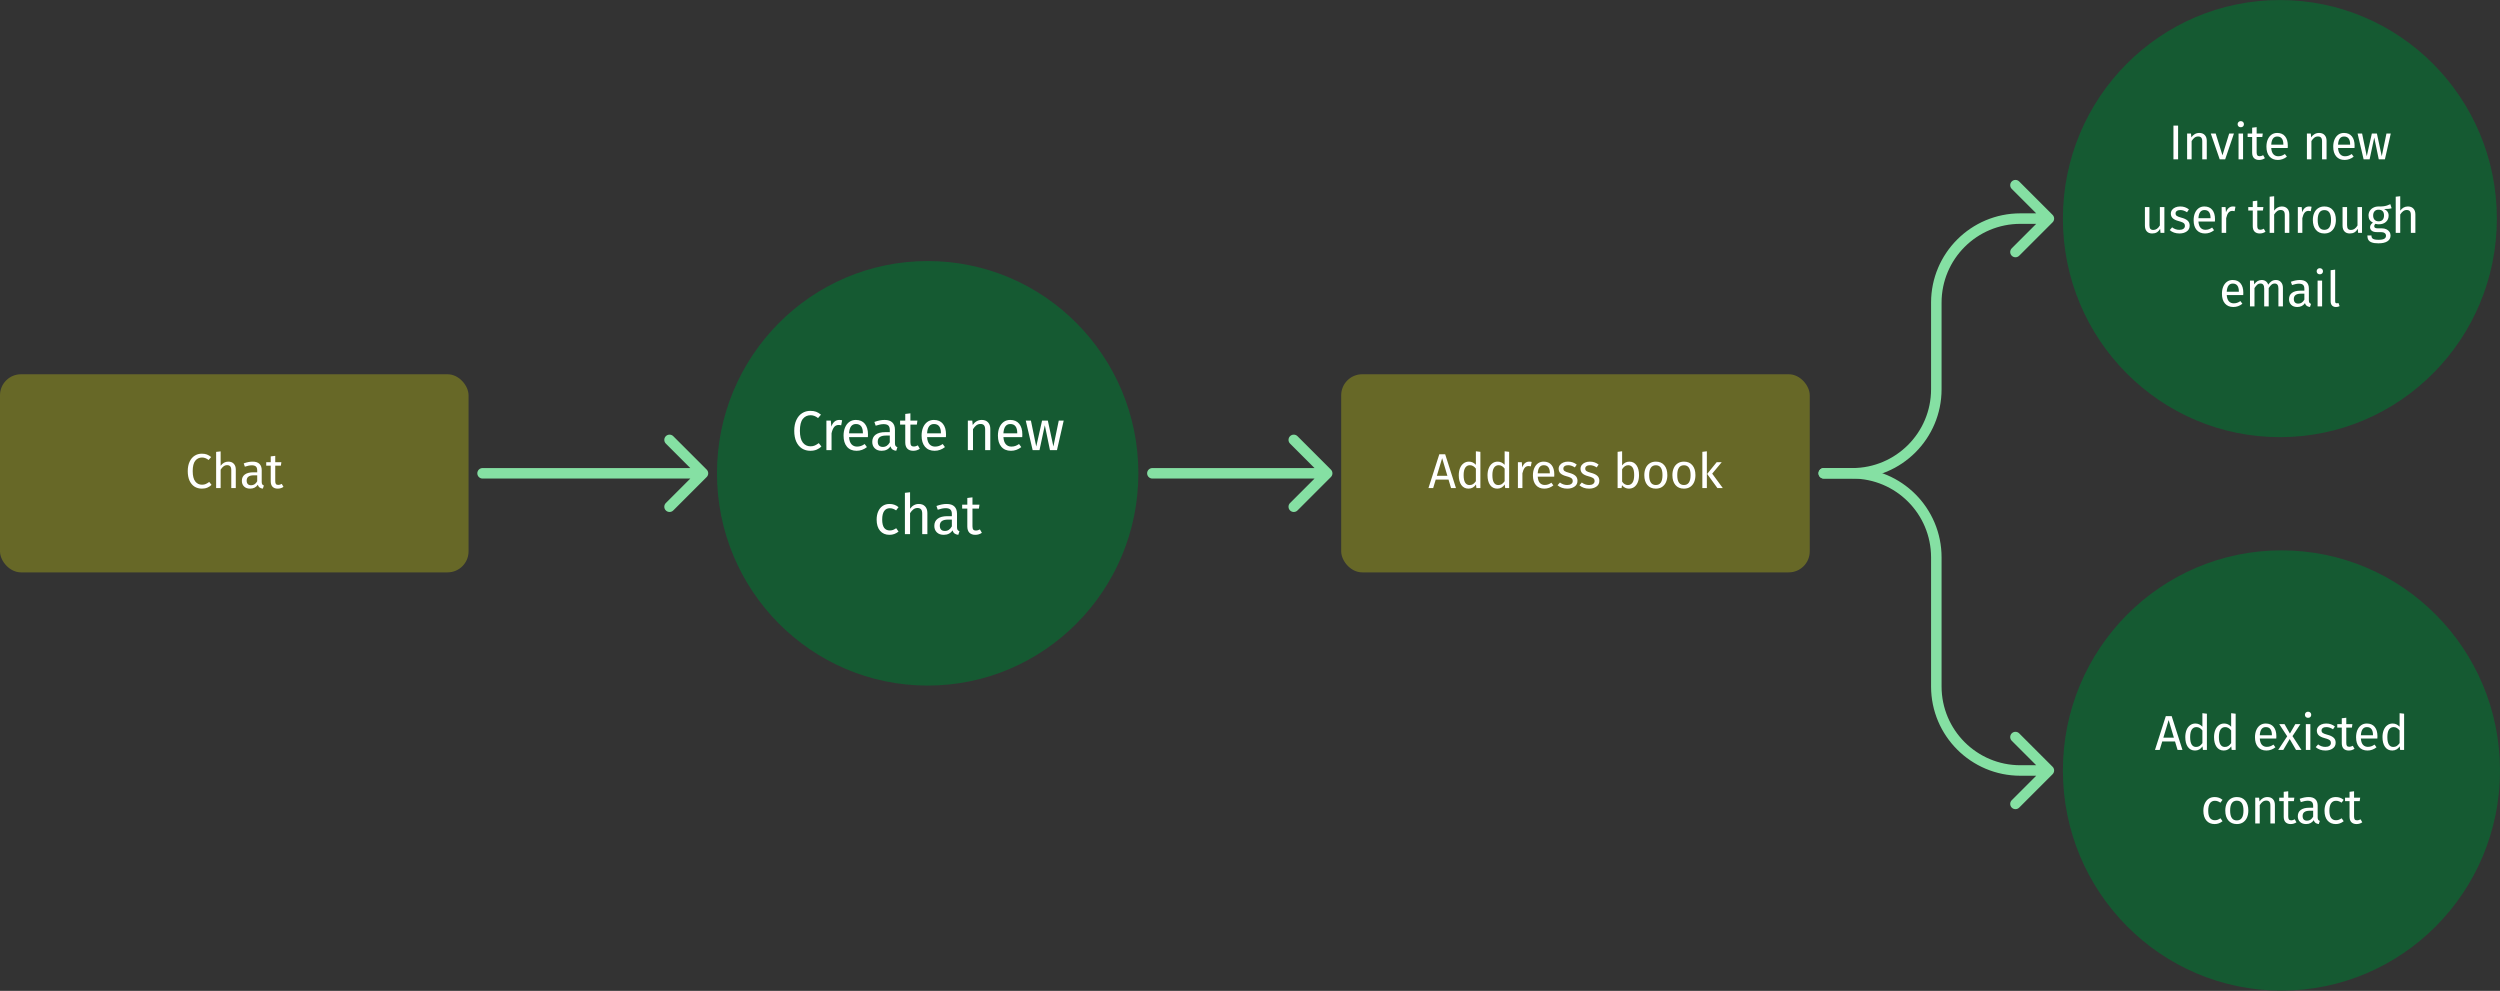<svg width="714" height="283" viewBox="0 0 714 283" fill="none" xmlns="http://www.w3.org/2000/svg">
<rect x="0" y="0" width="714" height="283" fill="#333333" stroke="none"/>
<rect y="106.888" width="133.819" height="56.581" rx="6" fill="#676827"/>
<path d="M57.627 129.574C58.206 129.574 58.691 129.648 59.083 129.798C59.485 129.947 59.891 130.19 60.301 130.526L59.573 131.38C58.985 130.904 58.365 130.666 57.711 130.666C56.909 130.666 56.26 130.974 55.765 131.59C55.28 132.206 55.037 133.195 55.037 134.558C55.037 135.883 55.28 136.863 55.765 137.498C56.251 138.123 56.895 138.436 57.697 138.436C58.108 138.436 58.467 138.366 58.775 138.226C59.083 138.086 59.41 137.89 59.755 137.638L60.413 138.478C60.115 138.786 59.732 139.042 59.265 139.248C58.799 139.453 58.262 139.556 57.655 139.556C56.871 139.556 56.171 139.364 55.555 138.982C54.949 138.59 54.473 138.02 54.127 137.274C53.791 136.518 53.623 135.612 53.623 134.558C53.623 133.503 53.801 132.602 54.155 131.856C54.51 131.1 54.991 130.53 55.597 130.148C56.204 129.765 56.881 129.574 57.627 129.574ZM65.199 131.842C65.871 131.842 66.393 132.042 66.767 132.444C67.149 132.845 67.341 133.396 67.341 134.096V139.388H66.053V134.278C66.053 133.755 65.95 133.386 65.745 133.172C65.549 132.957 65.259 132.85 64.877 132.85C64.494 132.85 64.153 132.962 63.855 133.186C63.556 133.41 63.276 133.727 63.015 134.138V139.388H61.727V129.056L63.015 128.916V133.032C63.593 132.238 64.321 131.842 65.199 131.842ZM74.746 137.666C74.746 137.964 74.797 138.188 74.9 138.338C75.002 138.478 75.156 138.585 75.362 138.66L75.068 139.556C74.685 139.509 74.377 139.402 74.144 139.234C73.91 139.066 73.738 138.804 73.626 138.45C73.131 139.187 72.398 139.556 71.428 139.556C70.7 139.556 70.126 139.35 69.706 138.94C69.286 138.529 69.076 137.992 69.076 137.33C69.076 136.546 69.356 135.944 69.916 135.524C70.485 135.104 71.288 134.894 72.324 134.894H73.458V134.348C73.458 133.825 73.332 133.452 73.08 133.228C72.828 133.004 72.44 132.892 71.918 132.892C71.376 132.892 70.714 133.022 69.93 133.284L69.608 132.346C70.522 132.01 71.372 131.842 72.156 131.842C73.024 131.842 73.672 132.056 74.102 132.486C74.531 132.906 74.746 133.508 74.746 134.292V137.666ZM71.722 138.59C72.459 138.59 73.038 138.207 73.458 137.442V135.748H72.492C71.129 135.748 70.448 136.252 70.448 137.26C70.448 137.698 70.555 138.03 70.77 138.254C70.984 138.478 71.302 138.59 71.722 138.59ZM80.961 139.052C80.476 139.388 79.925 139.556 79.309 139.556C78.684 139.556 78.194 139.378 77.839 139.024C77.494 138.66 77.321 138.137 77.321 137.456V133.004H76.033V132.01H77.321V130.344L78.609 130.19V132.01H80.359L80.219 133.004H78.609V137.4C78.609 137.782 78.674 138.062 78.805 138.24C78.945 138.408 79.174 138.492 79.491 138.492C79.78 138.492 80.107 138.394 80.471 138.198L80.961 139.052Z" fill="white"/>
<rect x="383.045" y="106.888" width="133.819" height="56.581" rx="6" fill="#676827"/>
<path d="M414.424 139.388L413.696 136.966H410.042L409.314 139.388H407.97L411.064 129.742H412.744L415.824 139.388H414.424ZM410.364 135.888H413.374L411.876 130.848L410.364 135.888ZM422.799 129.042V139.388H421.665L421.539 138.366C421.297 138.739 420.993 139.033 420.629 139.248C420.265 139.453 419.859 139.556 419.411 139.556C418.534 139.556 417.848 139.21 417.353 138.52C416.868 137.829 416.625 136.9 416.625 135.734C416.625 134.978 416.742 134.306 416.975 133.718C417.209 133.13 417.545 132.672 417.983 132.346C418.422 132.01 418.935 131.842 419.523 131.842C420.279 131.842 420.942 132.145 421.511 132.752V128.888L422.799 129.042ZM419.691 138.534C420.083 138.534 420.419 138.445 420.699 138.268C420.979 138.081 421.25 137.806 421.511 137.442V133.83C421.269 133.512 421.007 133.274 420.727 133.116C420.457 132.948 420.149 132.864 419.803 132.864C419.234 132.864 418.791 133.102 418.473 133.578C418.165 134.054 418.011 134.763 418.011 135.706C418.011 136.658 418.156 137.367 418.445 137.834C418.735 138.3 419.15 138.534 419.691 138.534ZM431.012 129.042V139.388H429.878L429.752 138.366C429.51 138.739 429.206 139.033 428.842 139.248C428.478 139.453 428.072 139.556 427.624 139.556C426.747 139.556 426.061 139.21 425.566 138.52C425.081 137.829 424.838 136.9 424.838 135.734C424.838 134.978 424.955 134.306 425.188 133.718C425.422 133.13 425.758 132.672 426.196 132.346C426.635 132.01 427.148 131.842 427.736 131.842C428.492 131.842 429.155 132.145 429.724 132.752V128.888L431.012 129.042ZM427.904 138.534C428.296 138.534 428.632 138.445 428.912 138.268C429.192 138.081 429.463 137.806 429.724 137.442V133.83C429.482 133.512 429.22 133.274 428.94 133.116C428.67 132.948 428.362 132.864 428.016 132.864C427.447 132.864 427.004 133.102 426.686 133.578C426.378 134.054 426.224 134.763 426.224 135.706C426.224 136.658 426.369 137.367 426.658 137.834C426.948 138.3 427.363 138.534 427.904 138.534ZM436.72 131.842C436.981 131.842 437.224 131.87 437.448 131.926L437.21 133.186C436.986 133.13 436.771 133.102 436.566 133.102C436.108 133.102 435.74 133.27 435.46 133.606C435.18 133.942 434.96 134.464 434.802 135.174V139.388H433.514V132.01H434.62L434.746 133.508C434.942 132.957 435.208 132.542 435.544 132.262C435.88 131.982 436.272 131.842 436.72 131.842ZM443.908 135.482C443.908 135.696 443.899 135.916 443.88 136.14H439.176C439.232 136.952 439.437 137.549 439.792 137.932C440.147 138.314 440.604 138.506 441.164 138.506C441.519 138.506 441.845 138.454 442.144 138.352C442.443 138.249 442.755 138.086 443.082 137.862L443.642 138.632C442.858 139.248 441.999 139.556 441.066 139.556C440.039 139.556 439.237 139.22 438.658 138.548C438.089 137.876 437.804 136.952 437.804 135.776C437.804 135.01 437.925 134.334 438.168 133.746C438.42 133.148 438.775 132.682 439.232 132.346C439.699 132.01 440.245 131.842 440.87 131.842C441.85 131.842 442.601 132.164 443.124 132.808C443.647 133.452 443.908 134.343 443.908 135.482ZM442.634 135.104C442.634 134.376 442.489 133.82 442.2 133.438C441.911 133.055 441.477 132.864 440.898 132.864C439.843 132.864 439.269 133.638 439.176 135.188H442.634V135.104ZM447.813 131.842C448.317 131.842 448.77 131.912 449.171 132.052C449.572 132.192 449.955 132.402 450.319 132.682L449.773 133.494C449.437 133.279 449.115 133.12 448.807 133.018C448.508 132.915 448.191 132.864 447.855 132.864C447.435 132.864 447.104 132.952 446.861 133.13C446.618 133.298 446.497 133.531 446.497 133.83C446.497 134.128 446.609 134.362 446.833 134.53C447.066 134.698 447.482 134.861 448.079 135.02C448.9 135.225 449.512 135.505 449.913 135.86C450.324 136.214 450.529 136.7 450.529 137.316C450.529 138.044 450.244 138.599 449.675 138.982C449.115 139.364 448.429 139.556 447.617 139.556C446.497 139.556 445.568 139.234 444.831 138.59L445.517 137.806C446.142 138.282 446.833 138.52 447.589 138.52C448.074 138.52 448.457 138.422 448.737 138.226C449.026 138.02 449.171 137.745 449.171 137.4C449.171 137.148 449.12 136.947 449.017 136.798C448.914 136.639 448.737 136.504 448.485 136.392C448.233 136.27 447.864 136.144 447.379 136.014C446.595 135.808 446.026 135.533 445.671 135.188C445.326 134.842 445.153 134.404 445.153 133.872C445.153 133.489 445.265 133.144 445.489 132.836C445.722 132.518 446.04 132.276 446.441 132.108C446.852 131.93 447.309 131.842 447.813 131.842ZM454.057 131.842C454.561 131.842 455.014 131.912 455.415 132.052C455.817 132.192 456.199 132.402 456.563 132.682L456.017 133.494C455.681 133.279 455.359 133.12 455.051 133.018C454.753 132.915 454.435 132.864 454.099 132.864C453.679 132.864 453.348 132.952 453.105 133.13C452.863 133.298 452.741 133.531 452.741 133.83C452.741 134.128 452.853 134.362 453.077 134.53C453.311 134.698 453.726 134.861 454.323 135.02C455.145 135.225 455.756 135.505 456.157 135.86C456.568 136.214 456.773 136.7 456.773 137.316C456.773 138.044 456.489 138.599 455.919 138.982C455.359 139.364 454.673 139.556 453.861 139.556C452.741 139.556 451.813 139.234 451.075 138.59L451.761 137.806C452.387 138.282 453.077 138.52 453.833 138.52C454.319 138.52 454.701 138.422 454.981 138.226C455.271 138.02 455.415 137.745 455.415 137.4C455.415 137.148 455.364 136.947 455.261 136.798C455.159 136.639 454.981 136.504 454.729 136.392C454.477 136.27 454.109 136.144 453.623 136.014C452.839 135.808 452.27 135.533 451.915 135.188C451.57 134.842 451.397 134.404 451.397 133.872C451.397 133.489 451.509 133.144 451.733 132.836C451.967 132.518 452.284 132.276 452.685 132.108C453.096 131.93 453.553 131.842 454.057 131.842ZM465.362 131.842C466.202 131.842 466.869 132.182 467.364 132.864C467.858 133.536 468.106 134.478 468.106 135.692C468.106 136.457 467.989 137.134 467.756 137.722C467.522 138.3 467.186 138.753 466.748 139.08C466.309 139.397 465.796 139.556 465.208 139.556C464.433 139.556 463.78 139.229 463.248 138.576L463.122 139.388H461.988V129.042L463.276 128.888V132.934C463.808 132.206 464.503 131.842 465.362 131.842ZM464.9 138.534C465.469 138.534 465.912 138.305 466.23 137.848C466.556 137.381 466.72 136.662 466.72 135.692C466.72 134.693 466.57 133.974 466.272 133.536C465.973 133.088 465.548 132.864 464.998 132.864C464.344 132.864 463.77 133.246 463.276 134.012V137.54C463.472 137.848 463.71 138.09 463.99 138.268C464.279 138.445 464.582 138.534 464.9 138.534ZM472.918 131.842C473.954 131.842 474.757 132.187 475.326 132.878C475.905 133.568 476.194 134.506 476.194 135.692C476.194 136.457 476.064 137.134 475.802 137.722C475.541 138.3 475.163 138.753 474.668 139.08C474.174 139.397 473.586 139.556 472.904 139.556C471.868 139.556 471.061 139.21 470.482 138.52C469.904 137.829 469.614 136.891 469.614 135.706C469.614 134.94 469.745 134.268 470.006 133.69C470.268 133.102 470.646 132.649 471.14 132.332C471.635 132.005 472.228 131.842 472.918 131.842ZM472.918 132.878C471.64 132.878 471 133.82 471 135.706C471 137.582 471.635 138.52 472.904 138.52C474.174 138.52 474.808 137.577 474.808 135.692C474.808 133.816 474.178 132.878 472.918 132.878ZM480.94 131.842C481.976 131.842 482.779 132.187 483.348 132.878C483.927 133.568 484.216 134.506 484.216 135.692C484.216 136.457 484.085 137.134 483.824 137.722C483.563 138.3 483.185 138.753 482.69 139.08C482.195 139.397 481.607 139.556 480.926 139.556C479.89 139.556 479.083 139.21 478.504 138.52C477.925 137.829 477.636 136.891 477.636 135.706C477.636 134.94 477.767 134.268 478.028 133.69C478.289 133.102 478.667 132.649 479.162 132.332C479.657 132.005 480.249 131.842 480.94 131.842ZM480.94 132.878C479.661 132.878 479.022 133.82 479.022 135.706C479.022 137.582 479.657 138.52 480.926 138.52C482.195 138.52 482.83 137.577 482.83 135.692C482.83 133.816 482.2 132.878 480.94 132.878ZM487.478 128.888V139.388H486.19V129.042L487.478 128.888ZM491.72 132.01L489.004 135.272L492.028 139.388H490.488L487.562 135.356L490.278 132.01H491.72Z" fill="white"/>
<ellipse cx="264.943" cy="135.178" rx="60.174" ry="60.623" fill="#155A32"/>
<path d="M231.412 117.34C232.074 117.34 232.628 117.425 233.076 117.596C233.535 117.766 233.999 118.044 234.468 118.428L233.636 119.404C232.964 118.86 232.255 118.588 231.508 118.588C230.591 118.588 229.85 118.94 229.284 119.644C228.73 120.348 228.452 121.478 228.452 123.036C228.452 124.55 228.73 125.67 229.284 126.396C229.839 127.11 230.575 127.468 231.492 127.468C231.962 127.468 232.372 127.388 232.724 127.228C233.076 127.068 233.45 126.844 233.844 126.556L234.596 127.516C234.255 127.868 233.818 128.161 233.284 128.396C232.751 128.63 232.138 128.748 231.444 128.748C230.548 128.748 229.748 128.529 229.044 128.092C228.351 127.644 227.807 126.993 227.412 126.14C227.028 125.276 226.836 124.241 226.836 123.036C226.836 121.83 227.039 120.801 227.444 119.948C227.85 119.084 228.399 118.433 229.092 117.996C229.786 117.558 230.559 117.34 231.412 117.34ZM239.683 119.932C239.982 119.932 240.259 119.964 240.515 120.028L240.243 121.468C239.987 121.404 239.742 121.372 239.507 121.372C238.984 121.372 238.563 121.564 238.243 121.948C237.923 122.332 237.672 122.929 237.491 123.74V128.556H236.019V120.124H237.283L237.427 121.836C237.651 121.206 237.955 120.732 238.339 120.412C238.723 120.092 239.171 119.932 239.683 119.932ZM247.898 124.092C247.898 124.337 247.888 124.588 247.866 124.844H242.49C242.554 125.772 242.789 126.454 243.194 126.892C243.6 127.329 244.122 127.548 244.762 127.548C245.168 127.548 245.541 127.489 245.882 127.372C246.224 127.254 246.581 127.068 246.954 126.812L247.594 127.692C246.698 128.396 245.717 128.748 244.65 128.748C243.477 128.748 242.56 128.364 241.898 127.596C241.248 126.828 240.922 125.772 240.922 124.428C240.922 123.553 241.061 122.78 241.338 122.108C241.626 121.425 242.032 120.892 242.554 120.508C243.088 120.124 243.712 119.932 244.426 119.932C245.546 119.932 246.405 120.3 247.002 121.036C247.6 121.772 247.898 122.79 247.898 124.092ZM246.442 123.66C246.442 122.828 246.277 122.193 245.946 121.756C245.616 121.318 245.12 121.1 244.458 121.1C243.253 121.1 242.597 121.985 242.49 123.756H246.442V123.66ZM255.597 126.588C255.597 126.929 255.656 127.185 255.773 127.356C255.89 127.516 256.066 127.638 256.301 127.724L255.965 128.748C255.528 128.694 255.176 128.572 254.909 128.38C254.642 128.188 254.445 127.889 254.317 127.484C253.752 128.326 252.914 128.748 251.805 128.748C250.973 128.748 250.317 128.513 249.837 128.044C249.357 127.574 249.117 126.961 249.117 126.204C249.117 125.308 249.437 124.62 250.077 124.14C250.728 123.66 251.645 123.42 252.829 123.42H254.125V122.796C254.125 122.198 253.981 121.772 253.693 121.516C253.405 121.26 252.962 121.132 252.365 121.132C251.746 121.132 250.989 121.281 250.093 121.58L249.725 120.508C250.77 120.124 251.741 119.932 252.637 119.932C253.629 119.932 254.37 120.177 254.861 120.668C255.352 121.148 255.597 121.836 255.597 122.732V126.588ZM252.141 127.644C252.984 127.644 253.645 127.206 254.125 126.332V124.396H253.021C251.464 124.396 250.685 124.972 250.685 126.124C250.685 126.625 250.808 127.004 251.053 127.26C251.298 127.516 251.661 127.644 252.141 127.644ZM262.7 128.172C262.145 128.556 261.516 128.748 260.812 128.748C260.097 128.748 259.537 128.545 259.132 128.14C258.737 127.724 258.54 127.126 258.54 126.348V121.26H257.068V120.124H258.54V118.22L260.012 118.044V120.124H262.012L261.852 121.26H260.012V126.284C260.012 126.721 260.087 127.041 260.236 127.244C260.396 127.436 260.657 127.532 261.02 127.532C261.351 127.532 261.724 127.42 262.14 127.196L262.7 128.172ZM270.183 124.092C270.183 124.337 270.172 124.588 270.151 124.844H264.775C264.839 125.772 265.074 126.454 265.479 126.892C265.884 127.329 266.407 127.548 267.047 127.548C267.452 127.548 267.826 127.489 268.167 127.372C268.508 127.254 268.866 127.068 269.239 126.812L269.879 127.692C268.983 128.396 268.002 128.748 266.935 128.748C265.762 128.748 264.844 128.364 264.183 127.596C263.532 126.828 263.207 125.772 263.207 124.428C263.207 123.553 263.346 122.78 263.623 122.108C263.911 121.425 264.316 120.892 264.839 120.508C265.372 120.124 265.996 119.932 266.711 119.932C267.831 119.932 268.69 120.3 269.287 121.036C269.884 121.772 270.183 122.79 270.183 124.092ZM268.727 123.66C268.727 122.828 268.562 122.193 268.231 121.756C267.9 121.318 267.404 121.1 266.743 121.1C265.538 121.1 264.882 121.985 264.775 123.756H268.727V123.66ZM280.384 119.932C281.152 119.932 281.749 120.161 282.176 120.62C282.613 121.078 282.832 121.708 282.832 122.508V128.556H281.36V122.716C281.36 122.118 281.248 121.697 281.024 121.452C280.8 121.206 280.469 121.084 280.032 121.084C279.584 121.084 279.189 121.212 278.848 121.468C278.507 121.724 278.187 122.092 277.888 122.572V128.556H276.416V120.124H277.68L277.808 121.372C278.107 120.924 278.475 120.572 278.912 120.316C279.36 120.06 279.851 119.932 280.384 119.932ZM291.983 124.092C291.983 124.337 291.972 124.588 291.951 124.844H286.575C286.639 125.772 286.874 126.454 287.279 126.892C287.684 127.329 288.207 127.548 288.847 127.548C289.252 127.548 289.626 127.489 289.967 127.372C290.308 127.254 290.666 127.068 291.039 126.812L291.679 127.692C290.783 128.396 289.802 128.748 288.735 128.748C287.562 128.748 286.644 128.364 285.983 127.596C285.332 126.828 285.007 125.772 285.007 124.428C285.007 123.553 285.146 122.78 285.423 122.108C285.711 121.425 286.116 120.892 286.639 120.508C287.172 120.124 287.796 119.932 288.511 119.932C289.631 119.932 290.49 120.3 291.087 121.036C291.684 121.772 291.983 122.79 291.983 124.092ZM290.527 123.66C290.527 122.828 290.362 122.193 290.031 121.756C289.7 121.318 289.204 121.1 288.543 121.1C287.338 121.1 286.682 121.985 286.575 123.756H290.527V123.66ZM303.79 120.124L301.87 128.556H299.87L298.398 121.452L296.878 128.556H294.926L292.958 120.124H294.43L295.95 127.532L297.614 120.124H299.262L300.846 127.532L302.382 120.124H303.79ZM254.049 143.932C254.551 143.932 255.009 144.006 255.425 144.156C255.841 144.294 256.241 144.524 256.625 144.844L255.921 145.772C255.623 145.558 255.329 145.404 255.041 145.308C254.764 145.201 254.455 145.148 254.113 145.148C253.431 145.148 252.897 145.42 252.513 145.964C252.14 146.508 251.953 147.313 251.953 148.38C251.953 149.446 252.14 150.236 252.513 150.748C252.887 151.249 253.42 151.5 254.113 151.5C254.444 151.5 254.748 151.452 255.025 151.356C255.303 151.249 255.612 151.084 255.953 150.86L256.625 151.82C255.857 152.438 254.999 152.748 254.049 152.748C252.908 152.748 252.007 152.364 251.345 151.596C250.695 150.828 250.369 149.766 250.369 148.412C250.369 147.516 250.519 146.732 250.817 146.06C251.116 145.388 251.537 144.865 252.081 144.492C252.636 144.118 253.292 143.932 254.049 143.932ZM262.41 143.932C263.178 143.932 263.775 144.161 264.202 144.62C264.639 145.078 264.858 145.708 264.858 146.508V152.556H263.386V146.716C263.386 146.118 263.269 145.697 263.034 145.452C262.81 145.206 262.479 145.084 262.042 145.084C261.605 145.084 261.215 145.212 260.874 145.468C260.533 145.724 260.213 146.086 259.914 146.556V152.556H258.442V140.748L259.914 140.588V145.292C260.575 144.385 261.407 143.932 262.41 143.932ZM273.321 150.588C273.321 150.929 273.38 151.185 273.497 151.356C273.614 151.516 273.79 151.638 274.025 151.724L273.689 152.748C273.252 152.694 272.9 152.572 272.633 152.38C272.366 152.188 272.169 151.889 272.041 151.484C271.476 152.326 270.638 152.748 269.529 152.748C268.697 152.748 268.041 152.513 267.561 152.044C267.081 151.574 266.841 150.961 266.841 150.204C266.841 149.308 267.161 148.62 267.801 148.14C268.452 147.66 269.369 147.42 270.553 147.42H271.849V146.796C271.849 146.198 271.705 145.772 271.417 145.516C271.129 145.26 270.686 145.132 270.089 145.132C269.47 145.132 268.713 145.281 267.817 145.58L267.449 144.508C268.494 144.124 269.465 143.932 270.361 143.932C271.353 143.932 272.094 144.177 272.585 144.668C273.076 145.148 273.321 145.836 273.321 146.732V150.588ZM269.865 151.644C270.708 151.644 271.369 151.206 271.849 150.332V148.396H270.745C269.188 148.396 268.409 148.972 268.409 150.124C268.409 150.625 268.532 151.004 268.777 151.26C269.022 151.516 269.385 151.644 269.865 151.644ZM280.424 152.172C279.869 152.556 279.24 152.748 278.536 152.748C277.821 152.748 277.261 152.545 276.856 152.14C276.461 151.724 276.264 151.126 276.264 150.348V145.26H274.792V144.124H276.264V142.22L277.736 142.044V144.124H279.736L279.576 145.26H277.736V150.284C277.736 150.721 277.811 151.041 277.96 151.244C278.12 151.436 278.381 151.532 278.744 151.532C279.075 151.532 279.448 151.42 279.864 151.196L280.424 152.172Z" fill="white"/>
<ellipse cx="651.132" cy="62.432" rx="61.97" ry="62.419" fill="#155A32"/>
<path d="M622.065 35.867V45.513H620.735V35.867H622.065ZM628.112 37.967C628.784 37.967 629.307 38.167 629.68 38.569C630.063 38.97 630.254 39.521 630.254 40.221V45.513H628.966V40.403C628.966 39.88 628.868 39.511 628.672 39.297C628.476 39.082 628.187 38.975 627.804 38.975C627.412 38.975 627.067 39.087 626.768 39.311C626.47 39.535 626.19 39.857 625.928 40.277V45.513H624.64V38.135H625.746L625.858 39.227C626.12 38.835 626.442 38.527 626.824 38.303C627.216 38.079 627.646 37.967 628.112 37.967ZM638.012 38.135L635.506 45.513H633.952L631.404 38.135H632.804L634.736 44.365L636.654 38.135H638.012ZM640.618 38.135V45.513H639.33V38.135H640.618ZM639.96 34.593C640.231 34.593 640.45 34.677 640.618 34.845C640.786 35.013 640.87 35.223 640.87 35.475C640.87 35.727 640.786 35.937 640.618 36.105C640.45 36.263 640.231 36.343 639.96 36.343C639.699 36.343 639.484 36.263 639.316 36.105C639.148 35.937 639.064 35.727 639.064 35.475C639.064 35.223 639.148 35.013 639.316 34.845C639.484 34.677 639.699 34.593 639.96 34.593ZM646.852 45.177C646.366 45.513 645.816 45.681 645.2 45.681C644.574 45.681 644.084 45.503 643.73 45.149C643.384 44.785 643.212 44.262 643.212 43.581V39.129H641.924V38.135H643.212V36.469L644.5 36.315V38.135H646.25L646.11 39.129H644.5V43.525C644.5 43.907 644.565 44.187 644.696 44.365C644.836 44.533 645.064 44.617 645.382 44.617C645.671 44.617 645.998 44.519 646.362 44.323L646.852 45.177ZM653.399 41.607C653.399 41.821 653.39 42.041 653.371 42.265H648.667C648.723 43.077 648.928 43.674 649.283 44.057C649.638 44.439 650.095 44.631 650.655 44.631C651.01 44.631 651.336 44.579 651.635 44.477C651.934 44.374 652.246 44.211 652.573 43.987L653.133 44.757C652.349 45.373 651.49 45.681 650.557 45.681C649.53 45.681 648.728 45.345 648.149 44.673C647.58 44.001 647.295 43.077 647.295 41.901C647.295 41.135 647.416 40.459 647.659 39.871C647.911 39.273 648.266 38.807 648.723 38.471C649.19 38.135 649.736 37.967 650.361 37.967C651.341 37.967 652.092 38.289 652.615 38.933C653.138 39.577 653.399 40.468 653.399 41.607ZM652.125 41.229C652.125 40.501 651.98 39.945 651.691 39.563C651.402 39.18 650.968 38.989 650.389 38.989C649.334 38.989 648.76 39.763 648.667 41.313H652.125V41.229ZM662.325 37.967C662.997 37.967 663.52 38.167 663.893 38.569C664.276 38.97 664.467 39.521 664.467 40.221V45.513H663.179V40.403C663.179 39.88 663.081 39.511 662.885 39.297C662.689 39.082 662.4 38.975 662.017 38.975C661.625 38.975 661.28 39.087 660.981 39.311C660.682 39.535 660.402 39.857 660.141 40.277V45.513H658.853V38.135H659.959L660.071 39.227C660.332 38.835 660.654 38.527 661.037 38.303C661.429 38.079 661.858 37.967 662.325 37.967ZM672.474 41.607C672.474 41.821 672.465 42.041 672.446 42.265H667.742C667.798 43.077 668.004 43.674 668.358 44.057C668.713 44.439 669.17 44.631 669.73 44.631C670.085 44.631 670.412 44.579 670.71 44.477C671.009 44.374 671.322 44.211 671.648 43.987L672.208 44.757C671.424 45.373 670.566 45.681 669.632 45.681C668.606 45.681 667.803 45.345 667.224 44.673C666.655 44.001 666.37 43.077 666.37 41.901C666.37 41.135 666.492 40.459 666.734 39.871C666.986 39.273 667.341 38.807 667.798 38.471C668.265 38.135 668.811 37.967 669.436 37.967C670.416 37.967 671.168 38.289 671.69 38.933C672.213 39.577 672.474 40.468 672.474 41.607ZM671.2 41.229C671.2 40.501 671.056 39.945 670.766 39.563C670.477 39.18 670.043 38.989 669.464 38.989C668.41 38.989 667.836 39.763 667.742 41.313H671.2V41.229ZM682.805 38.135L681.125 45.513H679.375L678.087 39.297L676.757 45.513H675.049L673.327 38.135H674.615L675.945 44.617L677.401 38.135H678.843L680.229 44.617L681.573 38.135H682.805ZM618.145 66.513H617.039L616.941 65.365C616.661 65.822 616.339 66.158 615.975 66.373C615.611 66.578 615.168 66.681 614.645 66.681C614.001 66.681 613.497 66.485 613.133 66.093C612.769 65.701 612.587 65.145 612.587 64.427V59.135H613.875V64.287C613.875 64.791 613.964 65.15 614.141 65.365C614.319 65.57 614.608 65.673 615.009 65.673C615.728 65.673 616.344 65.248 616.857 64.399V59.135H618.145V66.513ZM622.654 58.967C623.158 58.967 623.61 59.037 624.012 59.177C624.413 59.317 624.796 59.527 625.16 59.807L624.614 60.619C624.278 60.404 623.956 60.245 623.648 60.143C623.349 60.04 623.032 59.989 622.696 59.989C622.276 59.989 621.944 60.077 621.702 60.255C621.459 60.423 621.338 60.656 621.338 60.955C621.338 61.253 621.45 61.487 621.674 61.655C621.907 61.823 622.322 61.986 622.92 62.145C623.741 62.35 624.352 62.63 624.754 62.985C625.164 63.339 625.37 63.825 625.37 64.441C625.37 65.169 625.085 65.724 624.516 66.107C623.956 66.489 623.27 66.681 622.458 66.681C621.338 66.681 620.409 66.359 619.672 65.715L620.358 64.931C620.983 65.407 621.674 65.645 622.43 65.645C622.915 65.645 623.298 65.547 623.578 65.351C623.867 65.145 624.012 64.87 624.012 64.525C624.012 64.273 623.96 64.072 623.858 63.923C623.755 63.764 623.578 63.629 623.326 63.517C623.074 63.395 622.705 63.269 622.22 63.139C621.436 62.933 620.866 62.658 620.512 62.313C620.166 61.967 619.994 61.529 619.994 60.997C619.994 60.614 620.106 60.269 620.33 59.961C620.563 59.643 620.88 59.401 621.282 59.233C621.692 59.055 622.15 58.967 622.654 58.967ZM632.605 62.607C632.605 62.821 632.596 63.041 632.577 63.265H627.873C627.929 64.077 628.134 64.674 628.489 65.057C628.844 65.439 629.301 65.631 629.861 65.631C630.216 65.631 630.542 65.579 630.841 65.477C631.14 65.374 631.452 65.211 631.779 64.987L632.339 65.757C631.555 66.373 630.696 66.681 629.763 66.681C628.736 66.681 627.934 66.345 627.355 65.673C626.786 65.001 626.501 64.077 626.501 62.901C626.501 62.135 626.622 61.459 626.865 60.871C627.117 60.273 627.472 59.807 627.929 59.471C628.396 59.135 628.942 58.967 629.567 58.967C630.547 58.967 631.298 59.289 631.821 59.933C632.344 60.577 632.605 61.468 632.605 62.607ZM631.331 62.229C631.331 61.501 631.186 60.945 630.897 60.563C630.608 60.18 630.174 59.989 629.595 59.989C628.54 59.989 627.966 60.763 627.873 62.313H631.331V62.229ZM637.714 58.967C637.975 58.967 638.218 58.995 638.442 59.051L638.204 60.311C637.98 60.255 637.765 60.227 637.56 60.227C637.102 60.227 636.734 60.395 636.454 60.731C636.174 61.067 635.954 61.589 635.796 62.299V66.513H634.508V59.135H635.614L635.74 60.633C635.936 60.082 636.202 59.667 636.538 59.387C636.874 59.107 637.266 58.967 637.714 58.967ZM647.029 66.177C646.544 66.513 645.993 66.681 645.377 66.681C644.752 66.681 644.262 66.503 643.907 66.149C643.562 65.785 643.389 65.262 643.389 64.581V60.129H642.101V59.135H643.389V57.469L644.677 57.315V59.135H646.427L646.287 60.129H644.677V64.525C644.677 64.907 644.743 65.187 644.873 65.365C645.013 65.533 645.242 65.617 645.559 65.617C645.849 65.617 646.175 65.519 646.539 65.323L647.029 66.177ZM651.682 58.967C652.354 58.967 652.877 59.167 653.25 59.569C653.633 59.97 653.824 60.521 653.824 61.221V66.513H652.536V61.403C652.536 60.88 652.433 60.511 652.228 60.297C652.032 60.082 651.743 59.975 651.36 59.975C650.977 59.975 650.637 60.087 650.338 60.311C650.039 60.535 649.759 60.852 649.498 61.263V66.513H648.21V56.181L649.498 56.041V60.157C650.077 59.363 650.805 58.967 651.682 58.967ZM659.465 58.967C659.726 58.967 659.969 58.995 660.193 59.051L659.955 60.311C659.731 60.255 659.516 60.227 659.311 60.227C658.854 60.227 658.485 60.395 658.205 60.731C657.925 61.067 657.706 61.589 657.547 62.299V66.513H656.259V59.135H657.365L657.491 60.633C657.687 60.082 657.953 59.667 658.289 59.387C658.625 59.107 659.017 58.967 659.465 58.967ZM663.854 58.967C664.89 58.967 665.692 59.312 666.262 60.003C666.84 60.693 667.13 61.631 667.13 62.817C667.13 63.582 666.999 64.259 666.738 64.847C666.476 65.425 666.098 65.878 665.604 66.205C665.109 66.522 664.521 66.681 663.84 66.681C662.804 66.681 661.996 66.335 661.418 65.645C660.839 64.954 660.55 64.016 660.55 62.831C660.55 62.065 660.68 61.393 660.942 60.815C661.203 60.227 661.581 59.774 662.076 59.457C662.57 59.13 663.163 58.967 663.854 58.967ZM663.854 60.003C662.575 60.003 661.936 60.945 661.936 62.831C661.936 64.707 662.57 65.645 663.84 65.645C665.109 65.645 665.744 64.702 665.744 62.817C665.744 60.941 665.114 60.003 663.854 60.003ZM674.591 66.513H673.485L673.387 65.365C673.107 65.822 672.785 66.158 672.421 66.373C672.057 66.578 671.614 66.681 671.091 66.681C670.447 66.681 669.943 66.485 669.579 66.093C669.215 65.701 669.033 65.145 669.033 64.427V59.135H670.321V64.287C670.321 64.791 670.41 65.15 670.587 65.365C670.765 65.57 671.054 65.673 671.455 65.673C672.174 65.673 672.79 65.248 673.303 64.399V59.135H674.591V66.513ZM683.048 59.471C682.768 59.564 682.46 59.625 682.124 59.653C681.788 59.681 681.377 59.695 680.892 59.695C681.76 60.087 682.194 60.707 682.194 61.557C682.194 62.294 681.942 62.896 681.438 63.363C680.934 63.829 680.248 64.063 679.38 64.063C679.044 64.063 678.731 64.016 678.442 63.923C678.33 63.997 678.241 64.1 678.176 64.231C678.11 64.352 678.078 64.478 678.078 64.609C678.078 65.01 678.4 65.211 679.044 65.211H680.22C680.714 65.211 681.153 65.299 681.536 65.477C681.918 65.654 682.212 65.897 682.418 66.205C682.632 66.513 682.74 66.863 682.74 67.255C682.74 67.973 682.446 68.524 681.858 68.907C681.27 69.299 680.411 69.495 679.282 69.495C678.488 69.495 677.858 69.411 677.392 69.243C676.934 69.084 676.608 68.841 676.412 68.515C676.216 68.188 676.118 67.768 676.118 67.255H677.28C677.28 67.553 677.336 67.787 677.448 67.955C677.56 68.132 677.76 68.263 678.05 68.347C678.339 68.44 678.75 68.487 679.282 68.487C680.056 68.487 680.607 68.389 680.934 68.193C681.27 68.006 681.438 67.721 681.438 67.339C681.438 66.993 681.307 66.732 681.046 66.555C680.784 66.377 680.42 66.289 679.954 66.289H678.792C678.166 66.289 677.69 66.158 677.364 65.897C677.046 65.626 676.888 65.29 676.888 64.889C676.888 64.646 676.958 64.413 677.098 64.189C677.238 63.965 677.438 63.764 677.7 63.587C677.27 63.363 676.953 63.087 676.748 62.761C676.552 62.425 676.454 62.019 676.454 61.543C676.454 61.048 676.575 60.605 676.818 60.213C677.07 59.821 677.41 59.517 677.84 59.303C678.278 59.079 678.764 58.967 679.296 58.967C679.874 58.976 680.36 58.957 680.752 58.911C681.144 58.855 681.466 58.785 681.718 58.701C681.979 58.607 682.296 58.477 682.67 58.309L683.048 59.471ZM679.296 59.891C678.81 59.891 678.432 60.045 678.162 60.353C677.9 60.651 677.77 61.048 677.77 61.543C677.77 62.047 677.905 62.453 678.176 62.761C678.446 63.059 678.829 63.209 679.324 63.209C679.828 63.209 680.21 63.064 680.472 62.775C680.742 62.476 680.878 62.061 680.878 61.529C680.878 60.437 680.35 59.891 679.296 59.891ZM687.689 58.967C688.361 58.967 688.884 59.167 689.257 59.569C689.64 59.97 689.831 60.521 689.831 61.221V66.513H688.543V61.403C688.543 60.88 688.441 60.511 688.235 60.297C688.039 60.082 687.75 59.975 687.367 59.975C686.985 59.975 686.644 60.087 686.345 60.311C686.047 60.535 685.767 60.852 685.505 61.263V66.513H684.217V56.181L685.505 56.041V60.157C686.084 59.363 686.812 58.967 687.689 58.967ZM640.691 83.607C640.691 83.821 640.682 84.041 640.663 84.265H635.959C636.015 85.077 636.221 85.674 636.575 86.057C636.93 86.439 637.387 86.631 637.947 86.631C638.302 86.631 638.629 86.579 638.927 86.477C639.226 86.374 639.539 86.211 639.865 85.987L640.425 86.757C639.641 87.373 638.783 87.681 637.849 87.681C636.823 87.681 636.02 87.345 635.441 86.673C634.872 86.001 634.587 85.077 634.587 83.901C634.587 83.135 634.709 82.459 634.951 81.871C635.203 81.273 635.558 80.807 636.015 80.471C636.482 80.135 637.028 79.967 637.653 79.967C638.633 79.967 639.385 80.289 639.907 80.933C640.43 81.577 640.691 82.468 640.691 83.607ZM639.417 83.229C639.417 82.501 639.273 81.945 638.983 81.563C638.694 81.18 638.26 80.989 637.681 80.989C636.627 80.989 636.053 81.763 635.959 83.313H639.417V83.229ZM650 79.967C650.607 79.967 651.092 80.172 651.456 80.583C651.82 80.984 652.002 81.53 652.002 82.221V87.513H650.714V82.403C650.714 81.451 650.369 80.975 649.678 80.975C649.314 80.975 649.006 81.082 648.754 81.297C648.502 81.502 648.232 81.829 647.942 82.277V87.513H646.654V82.403C646.654 81.451 646.309 80.975 645.618 80.975C645.245 80.975 644.932 81.082 644.68 81.297C644.428 81.511 644.162 81.838 643.882 82.277V87.513H642.594V80.135H643.7L643.812 81.213C644.363 80.382 645.072 79.967 645.94 79.967C646.398 79.967 646.785 80.083 647.102 80.317C647.429 80.55 647.662 80.877 647.802 81.297C648.092 80.867 648.409 80.541 648.754 80.317C649.109 80.083 649.524 79.967 650 79.967ZM659.414 85.791C659.414 86.089 659.466 86.313 659.568 86.463C659.671 86.603 659.825 86.71 660.03 86.785L659.736 87.681C659.354 87.634 659.046 87.527 658.812 87.359C658.579 87.191 658.406 86.929 658.294 86.575C657.8 87.312 657.067 87.681 656.096 87.681C655.368 87.681 654.794 87.475 654.374 87.065C653.954 86.654 653.744 86.117 653.744 85.455C653.744 84.671 654.024 84.069 654.584 83.649C655.154 83.229 655.956 83.019 656.992 83.019H658.126V82.473C658.126 81.95 658 81.577 657.748 81.353C657.496 81.129 657.109 81.017 656.586 81.017C656.045 81.017 655.382 81.147 654.598 81.409L654.276 80.471C655.191 80.135 656.04 79.967 656.824 79.967C657.692 79.967 658.341 80.181 658.77 80.611C659.2 81.031 659.414 81.633 659.414 82.417V85.791ZM656.39 86.715C657.128 86.715 657.706 86.332 658.126 85.567V83.873H657.16C655.798 83.873 655.116 84.377 655.116 85.385C655.116 85.823 655.224 86.155 655.438 86.379C655.653 86.603 655.97 86.715 656.39 86.715ZM663.193 80.135V87.513H661.905V80.135H663.193ZM662.535 76.593C662.806 76.593 663.025 76.677 663.193 76.845C663.361 77.013 663.445 77.223 663.445 77.475C663.445 77.727 663.361 77.937 663.193 78.105C663.025 78.263 662.806 78.343 662.535 78.343C662.274 78.343 662.059 78.263 661.891 78.105C661.723 77.937 661.639 77.727 661.639 77.475C661.639 77.223 661.723 77.013 661.891 76.845C662.059 76.677 662.274 76.593 662.535 76.593ZM667.173 87.681C666.697 87.681 666.319 87.541 666.039 87.261C665.768 86.971 665.633 86.57 665.633 86.057V77.167L666.921 77.013V86.029C666.921 86.234 666.953 86.383 667.019 86.477C667.093 86.57 667.215 86.617 667.383 86.617C667.56 86.617 667.719 86.589 667.859 86.533L668.195 87.429C667.887 87.597 667.546 87.681 667.173 87.681Z" fill="white"/>
<ellipse cx="651.581" cy="220.051" rx="62.419" ry="62.868" fill="#155A32"/>
<path d="M621.915 214.183L621.187 211.761H617.533L616.805 214.183H615.461L618.555 204.537H620.235L623.315 214.183H621.915ZM617.855 210.683H620.865L619.367 205.643L617.855 210.683ZM630.291 203.837V214.183H629.157L629.031 213.161C628.788 213.534 628.485 213.828 628.121 214.043C627.757 214.248 627.351 214.351 626.903 214.351C626.025 214.351 625.339 214.005 624.845 213.315C624.359 212.624 624.117 211.695 624.117 210.529C624.117 209.773 624.233 209.101 624.467 208.513C624.7 207.925 625.036 207.467 625.475 207.141C625.913 206.805 626.427 206.637 627.015 206.637C627.771 206.637 628.433 206.94 629.003 207.547V203.683L630.291 203.837ZM627.183 213.329C627.575 213.329 627.911 213.24 628.191 213.063C628.471 212.876 628.741 212.601 629.003 212.237V208.625C628.76 208.307 628.499 208.069 628.219 207.911C627.948 207.743 627.64 207.659 627.295 207.659C626.725 207.659 626.282 207.897 625.965 208.373C625.657 208.849 625.503 209.558 625.503 210.501C625.503 211.453 625.647 212.162 625.937 212.629C626.226 213.095 626.641 213.329 627.183 213.329ZM638.504 203.837V214.183H637.37L637.244 213.161C637.001 213.534 636.698 213.828 636.334 214.043C635.97 214.248 635.564 214.351 635.116 214.351C634.239 214.351 633.553 214.005 633.058 213.315C632.573 212.624 632.33 211.695 632.33 210.529C632.33 209.773 632.447 209.101 632.68 208.513C632.913 207.925 633.249 207.467 633.688 207.141C634.127 206.805 634.64 206.637 635.228 206.637C635.984 206.637 636.647 206.94 637.216 207.547V203.683L638.504 203.837ZM635.396 213.329C635.788 213.329 636.124 213.24 636.404 213.063C636.684 212.876 636.955 212.601 637.216 212.237V208.625C636.973 208.307 636.712 208.069 636.432 207.911C636.161 207.743 635.853 207.659 635.508 207.659C634.939 207.659 634.495 207.897 634.178 208.373C633.87 208.849 633.716 209.558 633.716 210.501C633.716 211.453 633.861 212.162 634.15 212.629C634.439 213.095 634.855 213.329 635.396 213.329ZM650.128 210.277C650.128 210.491 650.119 210.711 650.1 210.935H645.396C645.452 211.747 645.657 212.344 646.012 212.727C646.367 213.109 646.824 213.301 647.384 213.301C647.739 213.301 648.065 213.249 648.364 213.147C648.663 213.044 648.975 212.881 649.302 212.657L649.862 213.427C649.078 214.043 648.219 214.351 647.286 214.351C646.259 214.351 645.457 214.015 644.878 213.343C644.309 212.671 644.024 211.747 644.024 210.571C644.024 209.805 644.145 209.129 644.388 208.541C644.64 207.943 644.995 207.477 645.452 207.141C645.919 206.805 646.465 206.637 647.09 206.637C648.07 206.637 648.821 206.959 649.344 207.603C649.867 208.247 650.128 209.138 650.128 210.277ZM648.854 209.899C648.854 209.171 648.709 208.615 648.42 208.233C648.131 207.85 647.697 207.659 647.118 207.659C646.063 207.659 645.489 208.433 645.396 209.983H648.854V209.899ZM654.736 210.235L657.298 214.183H655.744L653.938 211.061L652.104 214.183H650.648L653.224 210.291L650.942 206.805H652.454L653.994 209.507L655.548 206.805H657.004L654.736 210.235ZM659.837 206.805V214.183H658.549V206.805H659.837ZM659.179 203.263C659.45 203.263 659.669 203.347 659.837 203.515C660.005 203.683 660.089 203.893 660.089 204.145C660.089 204.397 660.005 204.607 659.837 204.775C659.669 204.933 659.45 205.013 659.179 205.013C658.918 205.013 658.703 204.933 658.535 204.775C658.367 204.607 658.283 204.397 658.283 204.145C658.283 203.893 658.367 203.683 658.535 203.515C658.703 203.347 658.918 203.263 659.179 203.263ZM664.348 206.637C664.852 206.637 665.305 206.707 665.706 206.847C666.107 206.987 666.49 207.197 666.854 207.477L666.308 208.289C665.972 208.074 665.65 207.915 665.342 207.813C665.043 207.71 664.726 207.659 664.39 207.659C663.97 207.659 663.639 207.747 663.396 207.925C663.153 208.093 663.032 208.326 663.032 208.625C663.032 208.923 663.144 209.157 663.368 209.325C663.601 209.493 664.017 209.656 664.614 209.815C665.435 210.02 666.047 210.3 666.448 210.655C666.859 211.009 667.064 211.495 667.064 212.111C667.064 212.839 666.779 213.394 666.21 213.777C665.65 214.159 664.964 214.351 664.152 214.351C663.032 214.351 662.103 214.029 661.366 213.385L662.052 212.601C662.677 213.077 663.368 213.315 664.124 213.315C664.609 213.315 664.992 213.217 665.272 213.021C665.561 212.815 665.706 212.54 665.706 212.195C665.706 211.943 665.655 211.742 665.552 211.593C665.449 211.434 665.272 211.299 665.02 211.187C664.768 211.065 664.399 210.939 663.914 210.809C663.13 210.603 662.561 210.328 662.206 209.983C661.861 209.637 661.688 209.199 661.688 208.667C661.688 208.284 661.8 207.939 662.024 207.631C662.257 207.313 662.575 207.071 662.976 206.903C663.387 206.725 663.844 206.637 664.348 206.637ZM672.451 213.847C671.966 214.183 671.415 214.351 670.799 214.351C670.174 214.351 669.684 214.173 669.329 213.819C668.984 213.455 668.811 212.932 668.811 212.251V207.799H667.523V206.805H668.811V205.139L670.099 204.985V206.805H671.849L671.709 207.799H670.099V212.195C670.099 212.577 670.165 212.857 670.295 213.035C670.435 213.203 670.664 213.287 670.981 213.287C671.271 213.287 671.597 213.189 671.961 212.993L672.451 213.847ZM678.999 210.277C678.999 210.491 678.989 210.711 678.971 210.935H674.267C674.323 211.747 674.528 212.344 674.883 212.727C675.237 213.109 675.695 213.301 676.255 213.301C676.609 213.301 676.936 213.249 677.235 213.147C677.533 213.044 677.846 212.881 678.173 212.657L678.733 213.427C677.949 214.043 677.09 214.351 676.157 214.351C675.13 214.351 674.327 214.015 673.749 213.343C673.179 212.671 672.895 211.747 672.895 210.571C672.895 209.805 673.016 209.129 673.259 208.541C673.511 207.943 673.865 207.477 674.323 207.141C674.789 206.805 675.335 206.637 675.961 206.637C676.941 206.637 677.692 206.959 678.215 207.603C678.737 208.247 678.999 209.138 678.999 210.277ZM677.725 209.899C677.725 209.171 677.58 208.615 677.291 208.233C677.001 207.85 676.567 207.659 675.989 207.659C674.934 207.659 674.36 208.433 674.267 209.983H677.725V209.899ZM686.614 203.837V214.183H685.48L685.354 213.161C685.111 213.534 684.808 213.828 684.444 214.043C684.08 214.248 683.674 214.351 683.226 214.351C682.348 214.351 681.662 214.005 681.168 213.315C680.682 212.624 680.44 211.695 680.44 210.529C680.44 209.773 680.556 209.101 680.79 208.513C681.023 207.925 681.359 207.467 681.798 207.141C682.236 206.805 682.75 206.637 683.338 206.637C684.094 206.637 684.756 206.94 685.326 207.547V203.683L686.614 203.837ZM683.506 213.329C683.898 213.329 684.234 213.24 684.514 213.063C684.794 212.876 685.064 212.601 685.326 212.237V208.625C685.083 208.307 684.822 208.069 684.542 207.911C684.271 207.743 683.963 207.659 683.618 207.659C683.048 207.659 682.605 207.897 682.288 208.373C681.98 208.849 681.826 209.558 681.826 210.501C681.826 211.453 681.97 212.162 682.26 212.629C682.549 213.095 682.964 213.329 683.506 213.329ZM632.504 227.637C632.943 227.637 633.344 227.702 633.708 227.833C634.072 227.954 634.422 228.155 634.758 228.435L634.142 229.247C633.881 229.06 633.624 228.925 633.372 228.841C633.13 228.747 632.859 228.701 632.56 228.701C631.963 228.701 631.496 228.939 631.16 229.415C630.834 229.891 630.67 230.595 630.67 231.529C630.67 232.462 630.834 233.153 631.16 233.601C631.487 234.039 631.954 234.259 632.56 234.259C632.85 234.259 633.116 234.217 633.358 234.133C633.601 234.039 633.872 233.895 634.17 233.699L634.758 234.539C634.086 235.08 633.335 235.351 632.504 235.351C631.506 235.351 630.717 235.015 630.138 234.343C629.569 233.671 629.284 232.742 629.284 231.557C629.284 230.773 629.415 230.087 629.676 229.499C629.938 228.911 630.306 228.453 630.782 228.127C631.268 227.8 631.842 227.637 632.504 227.637ZM638.847 227.637C639.883 227.637 640.685 227.982 641.255 228.673C641.833 229.363 642.123 230.301 642.123 231.487C642.123 232.252 641.992 232.929 641.731 233.517C641.469 234.095 641.091 234.548 640.597 234.875C640.102 235.192 639.514 235.351 638.833 235.351C637.797 235.351 636.989 235.005 636.411 234.315C635.832 233.624 635.543 232.686 635.543 231.501C635.543 230.735 635.673 230.063 635.935 229.485C636.196 228.897 636.574 228.444 637.069 228.127C637.563 227.8 638.156 227.637 638.847 227.637ZM638.847 228.673C637.568 228.673 636.929 229.615 636.929 231.501C636.929 233.377 637.563 234.315 638.833 234.315C640.102 234.315 640.737 233.372 640.737 231.487C640.737 229.611 640.107 228.673 638.847 228.673ZM647.568 227.637C648.24 227.637 648.763 227.837 649.136 228.239C649.519 228.64 649.71 229.191 649.71 229.891V235.183H648.422V230.073C648.422 229.55 648.324 229.181 648.128 228.967C647.932 228.752 647.643 228.645 647.26 228.645C646.868 228.645 646.523 228.757 646.224 228.981C645.926 229.205 645.646 229.527 645.384 229.947V235.183H644.096V227.805H645.202L645.314 228.897C645.576 228.505 645.898 228.197 646.28 227.973C646.672 227.749 647.102 227.637 647.568 227.637ZM655.869 234.847C655.384 235.183 654.833 235.351 654.217 235.351C653.592 235.351 653.102 235.173 652.747 234.819C652.402 234.455 652.229 233.932 652.229 233.251V228.799H650.941V227.805H652.229V226.139L653.517 225.985V227.805H655.267L655.127 228.799H653.517V233.195C653.517 233.577 653.583 233.857 653.713 234.035C653.853 234.203 654.082 234.287 654.399 234.287C654.689 234.287 655.015 234.189 655.379 233.993L655.869 234.847ZM661.924 233.461C661.924 233.759 661.976 233.983 662.078 234.133C662.181 234.273 662.335 234.38 662.54 234.455L662.246 235.351C661.864 235.304 661.556 235.197 661.322 235.029C661.089 234.861 660.916 234.599 660.804 234.245C660.31 234.982 659.577 235.351 658.606 235.351C657.878 235.351 657.304 235.145 656.884 234.735C656.464 234.324 656.254 233.787 656.254 233.125C656.254 232.341 656.534 231.739 657.094 231.319C657.664 230.899 658.466 230.689 659.502 230.689H660.636V230.143C660.636 229.62 660.51 229.247 660.258 229.023C660.006 228.799 659.619 228.687 659.096 228.687C658.555 228.687 657.892 228.817 657.108 229.079L656.786 228.141C657.701 227.805 658.55 227.637 659.334 227.637C660.202 227.637 660.851 227.851 661.28 228.281C661.71 228.701 661.924 229.303 661.924 230.087V233.461ZM658.9 234.385C659.638 234.385 660.216 234.002 660.636 233.237V231.543H659.67C658.308 231.543 657.626 232.047 657.626 233.055C657.626 233.493 657.734 233.825 657.948 234.049C658.163 234.273 658.48 234.385 658.9 234.385ZM667.104 227.637C667.542 227.637 667.944 227.702 668.308 227.833C668.672 227.954 669.022 228.155 669.358 228.435L668.742 229.247C668.48 229.06 668.224 228.925 667.972 228.841C667.729 228.747 667.458 228.701 667.16 228.701C666.562 228.701 666.096 228.939 665.76 229.415C665.433 229.891 665.27 230.595 665.27 231.529C665.27 232.462 665.433 233.153 665.76 233.601C666.086 234.039 666.553 234.259 667.16 234.259C667.449 234.259 667.715 234.217 667.958 234.133C668.2 234.039 668.471 233.895 668.77 233.699L669.358 234.539C668.686 235.08 667.934 235.351 667.104 235.351C666.105 235.351 665.316 235.015 664.738 234.343C664.168 233.671 663.884 232.742 663.884 231.557C663.884 230.773 664.014 230.087 664.276 229.499C664.537 228.911 664.906 228.453 665.382 228.127C665.867 227.8 666.441 227.637 667.104 227.637ZM674.671 234.847C674.186 235.183 673.635 235.351 673.019 235.351C672.394 235.351 671.904 235.173 671.549 234.819C671.204 234.455 671.031 233.932 671.031 233.251V228.799H669.743V227.805H671.031V226.139L672.319 225.985V227.805H674.069L673.929 228.799H672.319V233.195C672.319 233.577 672.384 233.857 672.515 234.035C672.655 234.203 672.884 234.287 673.201 234.287C673.49 234.287 673.817 234.189 674.181 233.993L674.671 234.847Z" fill="white"/>
<path d="M137.819 133.678C136.99 133.678 136.319 134.35 136.319 135.178C136.319 136.007 136.99 136.678 137.819 136.678V133.678ZM201.83 136.239C202.416 135.653 202.416 134.703 201.83 134.118L192.284 124.572C191.699 123.986 190.749 123.986 190.163 124.572C189.577 125.158 189.577 126.107 190.163 126.693L198.648 135.178L190.163 143.664C189.577 144.249 189.577 145.199 190.163 145.785C190.749 146.371 191.699 146.371 192.284 145.785L201.83 136.239ZM137.819 136.678H200.77V133.678H137.819V136.678Z" fill="#85E0A3"/>
<path d="M329.117 133.678C328.289 133.678 327.617 134.35 327.617 135.178C327.617 136.007 328.289 136.678 329.117 136.678V133.678ZM380.106 136.239C380.692 135.653 380.692 134.703 380.106 134.118L370.56 124.572C369.974 123.986 369.025 123.986 368.439 124.572C367.853 125.157 367.853 126.107 368.439 126.693L376.924 135.178L368.439 143.664C367.853 144.249 367.853 145.199 368.439 145.785C369.025 146.371 369.974 146.371 370.56 145.785L380.106 136.239ZM329.117 136.678H379.045V133.678H329.117V136.678Z" fill="#85E0A3"/>
<path d="M520.864 133.678C520.036 133.678 519.364 134.35 519.364 135.178C519.364 136.007 520.036 136.678 520.864 136.678V133.678ZM586.223 221.111C586.809 220.525 586.809 219.576 586.223 218.99L576.677 209.444C576.091 208.858 575.141 208.858 574.555 209.444C573.97 210.03 573.97 210.979 574.555 211.565L583.041 220.05L574.555 228.536C573.97 229.122 573.97 230.071 574.555 230.657C575.141 231.243 576.091 231.243 576.677 230.657L586.223 221.111ZM520.864 136.678H529.013V133.678H520.864V136.678ZM551.513 159.178V196.051H554.513V159.178H551.513ZM577.013 221.55H585.162V218.55H577.013V221.55ZM551.513 196.051C551.513 210.134 562.93 221.55 577.013 221.55V218.55C564.587 218.55 554.513 208.477 554.513 196.051H551.513ZM529.013 136.678C541.44 136.678 551.513 146.752 551.513 159.178H554.513C554.513 145.095 543.096 133.678 529.013 133.678V136.678Z" fill="#85E0A3"/>
<path d="M520.864 133.678C520.036 133.678 519.364 134.35 519.364 135.178C519.364 136.007 520.036 136.678 520.864 136.678V133.678ZM586.223 63.492C586.809 62.907 586.809 61.957 586.223 61.371L576.677 51.825C576.091 51.239 575.141 51.239 574.555 51.825C573.97 52.411 573.97 53.361 574.555 53.946L583.041 62.432L574.555 70.917C573.97 71.503 573.97 72.453 574.555 73.038C575.141 73.624 576.091 73.624 576.677 73.038L586.223 63.492ZM520.864 136.678H529.013V133.678H520.864V136.678ZM554.513 111.178V86.432H551.513V111.178H554.513ZM577.013 63.932H585.162V60.932H577.013V63.932ZM554.513 86.432C554.513 74.005 564.587 63.932 577.013 63.932V60.932C562.93 60.932 551.513 72.348 551.513 86.432H554.513ZM529.013 136.678C543.096 136.678 554.513 125.262 554.513 111.178H551.513C551.513 123.605 541.44 133.678 529.013 133.678V136.678Z" fill="#85E0A3"/>
</svg>
